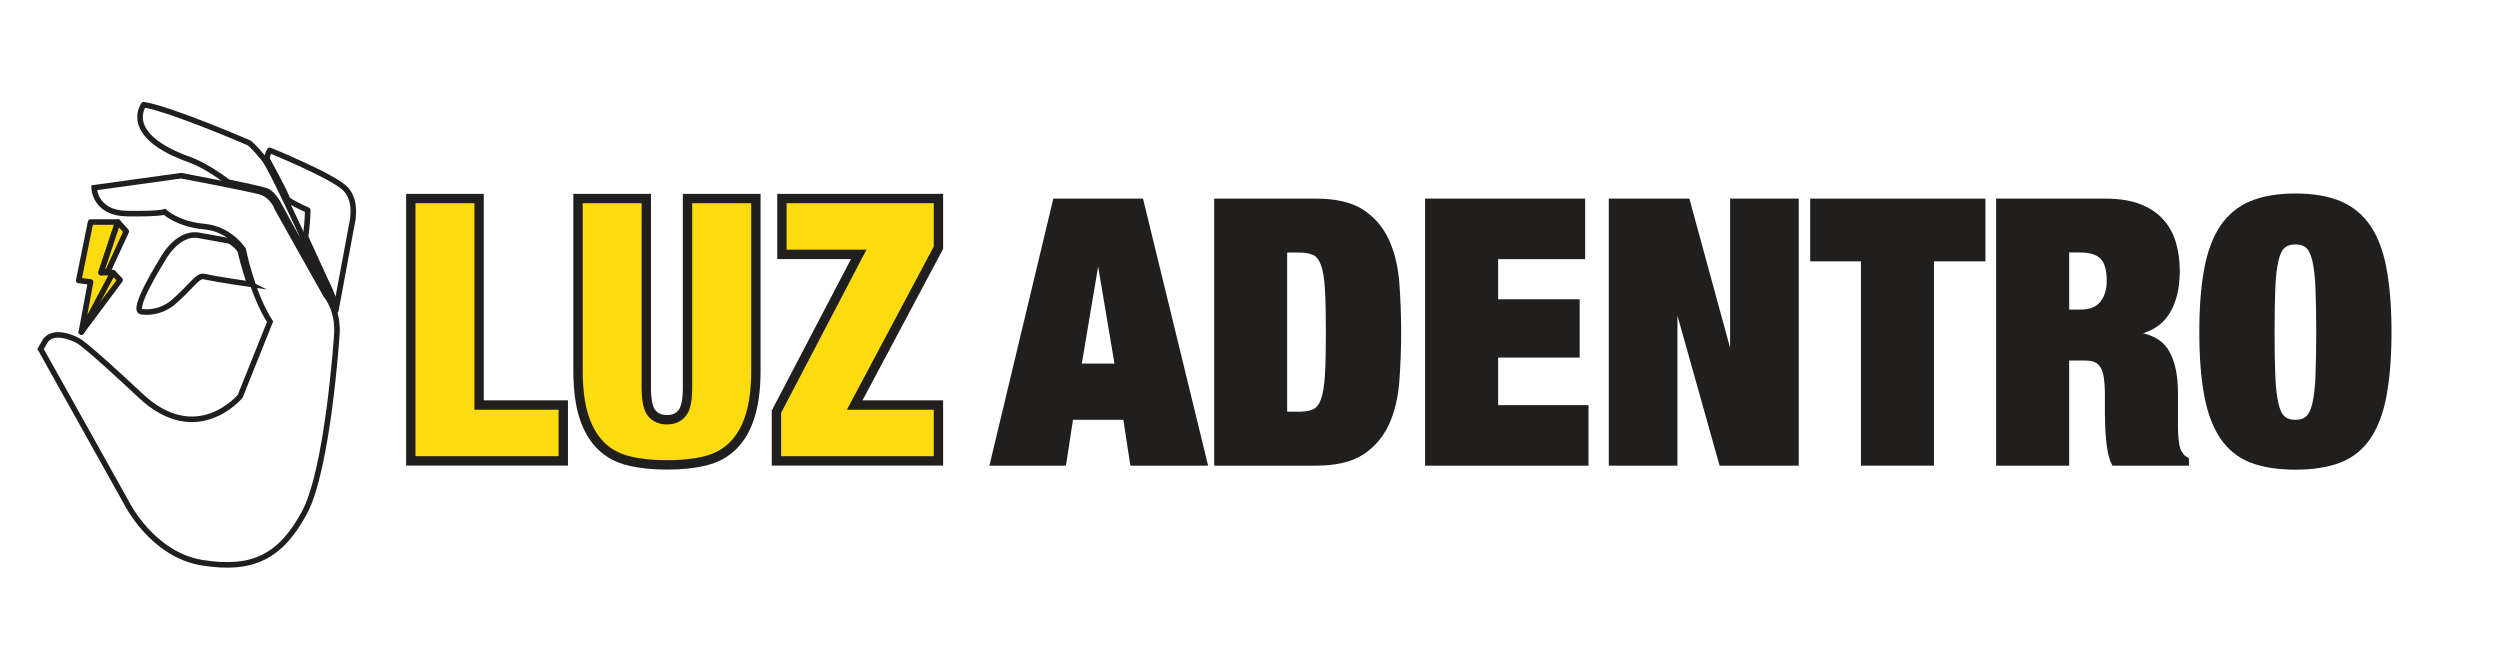 <?xml version="1.0" encoding="UTF-8" standalone="no"?>
<svg
   xmlns:dc="http://purl.org/dc/elements/1.1/"
   xmlns:cc="http://creativecommons.org/ns#"
   xmlns:rdf="http://www.w3.org/1999/02/22-rdf-syntax-ns#"
   xmlns:svg="http://www.w3.org/2000/svg"
   xmlns="http://www.w3.org/2000/svg"
   xmlns:sodipodi="http://sodipodi.sourceforge.net/DTD/sodipodi-0.dtd"
   xmlns:inkscape="http://www.inkscape.org/namespaces/inkscape"
   sodipodi:docname="Icono para NavBar.svg"
   inkscape:version="1.0 (4035a4fb49, 2020-05-01)"
   id="svg6780"
   version="1.1"
   viewBox="0 0 79.375 21.167"
   height="80"
   width="300">
  <defs
     id="defs6774" />
  <sodipodi:namedview
     inkscape:window-maximized="1"
     inkscape:window-y="-8"
     inkscape:window-x="-8"
     inkscape:window-height="715"
     inkscape:window-width="1360"
     height="40px"
     units="px"
     showgrid="false"
     inkscape:document-rotation="0"
     inkscape:current-layer="layer1"
     inkscape:document-units="mm"
     inkscape:cy="36.386956"
     inkscape:cx="164.48335"
     inkscape:zoom="1.4"
     inkscape:pageshadow="2"
     inkscape:pageopacity="0.0"
     borderopacity="1.0"
     bordercolor="#666666"
     pagecolor="#ffffff"
     id="base" />
  <g
     id="layer1"
     inkscape:groupmode="layer"
     inkscape:label="Capa 1">
    <g
       transform="translate(-61.988,-143.631)"
       id="g7489">
      <g
         transform="matrix(0.595,0,0,0.595,-502.094,1.16)"
         id="g6751">
        <path
           id="path3168-8"
           d="m 973.602,250.041 v 11.02 h 4.492 v 2.98 h -8.137 v -14 z m 0,0"
           style="fill:#fddc0f;fill-opacity:1;fill-rule:nonzero;stroke:#211e1e;stroke-width:0.5;stroke-linecap:butt;stroke-linejoin:miter;stroke-miterlimit:10;stroke-opacity:1" />
        <path
           id="path3170-9"
           d="m 982.523,260.139 c 0,0.68 0.102,1.137 0.297,1.363 0.195,0.23 0.465,0.344 0.805,0.344 0.34,0 0.606,-0.113 0.801,-0.344 0.199,-0.227 0.297,-0.684 0.297,-1.363 v -10.098 h 3.648 v 9.176 c 0,0.98 -0.105,1.797 -0.316,2.453 -0.207,0.652 -0.512,1.176 -0.91,1.566 -0.398,0.395 -0.891,0.66 -1.48,0.805 -0.59,0.145 -1.27,0.215 -2.039,0.215 -0.762,0 -1.438,-0.07 -2.031,-0.215 -0.594,-0.145 -1.09,-0.41 -1.488,-0.805 -0.398,-0.391 -0.703,-0.914 -0.914,-1.566 -0.207,-0.656 -0.312,-1.473 -0.312,-2.453 v -9.176 h 3.644 z m 0,0"
           style="fill:#fddc0f;fill-opacity:1;fill-rule:nonzero;stroke:#211e1e;stroke-width:0.5;stroke-linecap:butt;stroke-linejoin:miter;stroke-miterlimit:10;stroke-opacity:1" />
        <path
           id="path3172-2"
           d="m 993.859,253.021 h -4.098 v -2.98 h 8.352 v 2.625 l -4.469,8.395 h 4.469 v 2.98 h -8.645 v -2.625 z m 0,0"
           style="fill:#fddc0f;fill-opacity:1;fill-rule:nonzero;stroke:#211e1e;stroke-width:0.5;stroke-linecap:butt;stroke-linejoin:miter;stroke-miterlimit:10;stroke-opacity:1" />
      </g>
      <g
         transform="matrix(0.595,0,0,0.595,-482.999,-12.764)"
         id="g6746">
        <path
           id="path3174-7"
           d="m 974.523,276.436 -1,5.941 h 2.039 l -1,-5.941 z m 2.316,-2.863 3.414,14 h -3.883 l -0.375,-2.449 h -2.902 l -0.375,2.449 h -3.82 l 3.352,-14 z m 0,0"
           style="fill:#211e1e;fill-opacity:1;fill-rule:nonzero;stroke:#211e1e;stroke-width:0.25;stroke-linecap:butt;stroke-linejoin:miter;stroke-miterlimit:10;stroke-opacity:1" />
        <path
           id="path3176-5"
           d="m 985.231,284.943 c 0.355,0 0.637,-0.047 0.844,-0.145 0.211,-0.098 0.367,-0.305 0.48,-0.617 0.113,-0.316 0.184,-0.758 0.215,-1.336 0.035,-0.574 0.051,-1.332 0.051,-2.273 0,-0.941 -0.016,-1.699 -0.051,-2.273 -0.031,-0.578 -0.102,-1.02 -0.215,-1.336 -0.113,-0.312 -0.27,-0.52 -0.48,-0.617 -0.207,-0.098 -0.488,-0.145 -0.844,-0.145 h -0.727 v 8.742 z m 0.922,-11.371 c 1.059,0 1.883,0.191 2.473,0.578 0.586,0.387 1.027,0.902 1.324,1.551 0.293,0.645 0.473,1.391 0.539,2.234 0.062,0.844 0.098,1.723 0.098,2.637 0,0.914 -0.035,1.793 -0.098,2.637 -0.066,0.844 -0.246,1.59 -0.539,2.234 -0.297,0.648 -0.738,1.164 -1.324,1.551 -0.59,0.387 -1.414,0.578 -2.473,0.578 h -5.293 v -14 z m 0,0"
           style="fill:#211e1e;fill-opacity:1;fill-rule:nonzero;stroke:#211e1e;stroke-width:0.25;stroke-linecap:butt;stroke-linejoin:miter;stroke-miterlimit:10;stroke-opacity:1" />
        <path
           id="path3178-1"
           d="m 1000.406,273.572 v 2.98 h -4.644 v 2.391 h 4.352 v 2.863 h -4.352 v 2.785 h 4.824 v 2.98 h -8.473 v -14 z m 0,0"
           style="fill:#211e1e;fill-opacity:1;fill-rule:nonzero;stroke:#211e1e;stroke-width:0.25;stroke-linecap:butt;stroke-linejoin:miter;stroke-miterlimit:10;stroke-opacity:1" />
        <path
           id="path3180-1"
           d="m 1005.996,273.572 2.355,8.629 h 0.039 v -8.629 h 3.414 v 14 h -4.004 l -2.43,-8.648 h -0.039 v 8.648 h -3.414 v -14 z m 0,0"
           style="fill:#211e1e;fill-opacity:1;fill-rule:nonzero;stroke:#211e1e;stroke-width:0.25;stroke-linecap:butt;stroke-linejoin:miter;stroke-miterlimit:10;stroke-opacity:1" />
        <path
           id="path3182-4"
           d="m 1012.664,276.67 v -3.098 h 9.102 v 3.098 h -2.746 v 10.902 h -3.648 v -10.902 z m 0,0"
           style="fill:#211e1e;fill-opacity:1;fill-rule:nonzero;stroke:#211e1e;stroke-width:0.25;stroke-linecap:butt;stroke-linejoin:miter;stroke-miterlimit:10;stroke-opacity:1" />
        <path
           id="path3184-5"
           d="m 1026.961,279.494 c 0.523,0 0.906,-0.152 1.156,-0.461 0.25,-0.309 0.371,-0.711 0.371,-1.207 0,-0.59 -0.121,-1.008 -0.363,-1.254 -0.238,-0.25 -0.637,-0.375 -1.184,-0.375 h -0.707 v 3.297 z m 1.332,-5.922 c 0.692,0 1.285,0.09 1.774,0.273 0.492,0.184 0.891,0.441 1.199,0.777 0.305,0.332 0.527,0.727 0.664,1.184 0.137,0.457 0.207,0.957 0.207,1.492 0,0.941 -0.191,1.699 -0.57,2.273 -0.379,0.574 -0.984,0.93 -1.82,1.059 v 0.039 c 0.875,0.078 1.476,0.387 1.805,0.922 0.324,0.535 0.488,1.273 0.488,2.215 v 1.766 c 0,0.195 0.01,0.383 0.019,0.559 0.012,0.176 0.031,0.34 0.059,0.48 0.027,0.145 0.059,0.254 0.098,0.336 0.055,0.078 0.105,0.152 0.156,0.223 0.051,0.074 0.141,0.141 0.254,0.207 v 0.195 h -3.883 c -0.09,-0.184 -0.156,-0.398 -0.203,-0.645 -0.047,-0.25 -0.078,-0.5 -0.098,-0.746 -0.02,-0.25 -0.035,-0.488 -0.039,-0.715 -0.01,-0.23 -0.012,-0.418 -0.012,-0.562 v -0.938 c 0,-0.395 -0.02,-0.723 -0.059,-0.984 -0.039,-0.258 -0.105,-0.465 -0.207,-0.617 -0.098,-0.148 -0.219,-0.254 -0.371,-0.312 -0.148,-0.059 -0.336,-0.09 -0.559,-0.09 h -0.961 v 5.609 h -3.648 v -14 z m 0,0"
           style="fill:#211e1e;fill-opacity:1;fill-rule:nonzero;stroke:#211e1e;stroke-width:0.25;stroke-linecap:butt;stroke-linejoin:miter;stroke-miterlimit:10;stroke-opacity:1" />
        <path
           id="path3186-7"
           d="m 1037.234,282.916 c 0.027,0.621 0.082,1.113 0.168,1.48 0.082,0.367 0.207,0.621 0.371,0.766 0.164,0.145 0.383,0.215 0.656,0.215 0.277,0 0.492,-0.07 0.66,-0.215 0.16,-0.145 0.285,-0.398 0.371,-0.766 0.086,-0.367 0.141,-0.859 0.168,-1.48 0.023,-0.621 0.039,-1.402 0.039,-2.344 0,-0.941 -0.016,-1.723 -0.039,-2.344 -0.027,-0.621 -0.082,-1.113 -0.168,-1.48 -0.086,-0.367 -0.211,-0.621 -0.371,-0.766 -0.168,-0.145 -0.383,-0.215 -0.66,-0.215 -0.274,0 -0.492,0.07 -0.656,0.215 -0.164,0.145 -0.289,0.398 -0.371,0.766 -0.086,0.367 -0.141,0.859 -0.168,1.48 -0.023,0.621 -0.039,1.402 -0.039,2.344 0,0.941 0.016,1.723 0.039,2.344 m -3.547,-5.688 c 0.168,-0.922 0.449,-1.672 0.84,-2.254 0.395,-0.582 0.91,-1.008 1.551,-1.277 0.641,-0.266 1.426,-0.398 2.352,-0.398 0.93,0 1.715,0.133 2.355,0.398 0.641,0.27 1.156,0.695 1.551,1.277 0.391,0.582 0.672,1.332 0.84,2.254 0.168,0.922 0.258,2.035 0.258,3.344 0,1.309 -0.09,2.422 -0.258,3.344 -0.168,0.922 -0.449,1.672 -0.84,2.254 -0.395,0.582 -0.91,0.996 -1.551,1.246 -0.641,0.246 -1.426,0.371 -2.355,0.371 -0.926,0 -1.711,-0.125 -2.352,-0.371 -0.641,-0.25 -1.156,-0.664 -1.551,-1.246 -0.391,-0.582 -0.672,-1.332 -0.84,-2.254 -0.172,-0.922 -0.258,-2.035 -0.258,-3.344 0,-1.309 0.086,-2.422 0.258,-3.344"
           style="fill:#211e1e;fill-opacity:1;fill-rule:nonzero;stroke:none;stroke-width:1" />
        <path
           id="path3188-1"
           d="m 1037.234,282.916 c 0.027,0.621 0.082,1.113 0.168,1.48 0.082,0.367 0.207,0.621 0.371,0.766 0.164,0.145 0.383,0.215 0.656,0.215 0.277,0 0.492,-0.07 0.66,-0.215 0.16,-0.145 0.285,-0.398 0.371,-0.766 0.086,-0.367 0.141,-0.859 0.168,-1.48 0.023,-0.621 0.039,-1.402 0.039,-2.344 0,-0.941 -0.016,-1.723 -0.039,-2.344 -0.027,-0.621 -0.082,-1.113 -0.168,-1.48 -0.086,-0.367 -0.211,-0.621 -0.371,-0.766 -0.168,-0.145 -0.383,-0.215 -0.66,-0.215 -0.274,0 -0.492,0.07 -0.656,0.215 -0.164,0.145 -0.289,0.398 -0.371,0.766 -0.086,0.367 -0.141,0.859 -0.168,1.48 -0.023,0.621 -0.039,1.402 -0.039,2.344 0,0.941 0.016,1.723 0.039,2.344 z m -3.547,-5.688 c 0.168,-0.922 0.449,-1.672 0.84,-2.254 0.395,-0.582 0.91,-1.008 1.551,-1.277 0.641,-0.266 1.426,-0.398 2.352,-0.398 0.93,0 1.715,0.133 2.355,0.398 0.641,0.27 1.156,0.695 1.551,1.277 0.391,0.582 0.672,1.332 0.84,2.254 0.168,0.922 0.258,2.035 0.258,3.344 0,1.309 -0.09,2.422 -0.258,3.344 -0.168,0.922 -0.449,1.672 -0.84,2.254 -0.395,0.582 -0.91,0.996 -1.551,1.246 -0.641,0.246 -1.426,0.371 -2.355,0.371 -0.926,0 -1.711,-0.125 -2.352,-0.371 -0.641,-0.25 -1.156,-0.664 -1.551,-1.246 -0.391,-0.582 -0.672,-1.332 -0.84,-2.254 -0.172,-0.922 -0.258,-2.035 -0.258,-3.344 0,-1.309 0.086,-2.422 0.258,-3.344 z m 0,0"
           style="fill:none;stroke:#211e1e;stroke-width:0.25;stroke-linecap:butt;stroke-linejoin:miter;stroke-miterlimit:10;stroke-opacity:1" />
      </g>
      <g
         transform="matrix(0.353,0,0,0.353,-278.459,82.143)"
         id="g7387">
        <path
           id="path3152-6"
           d="m 968.086,205.575 7.75,13.871 c 0,0 2.293,4.641 6.816,5.359 4.523,0.719 7.031,-0.555 9.16,-4.496 2.129,-3.945 2.914,-15.93 2.914,-15.93 0,0 0.27,-2.086 -0.984,-3.668 l -4.367,-7.785 c 0,0 -0.391,-1.188 -1.574,-1.504 -1.18,-0.316 -7.066,-1.434 -7.066,-1.434 l -7.832,1.086 c 0,0 0.031,2.277 2.945,2.324 2.918,0.047 3.398,-0.152 3.398,-0.152 0,0 1.176,1.109 3.535,1.316 2.359,0.211 3.531,2.082 3.531,2.082 0,0 0.809,4.02 2.418,6.477 l -2.691,6.711 c 0,0 -3.891,4.703 -8.973,-0.07 -5.082,-4.773 -5.645,-4.957 -5.645,-4.957 0,0 -1.969,-1.09 -2.863,-0.035 z m 0,0"
           style="fill:none;stroke:#211e1e;stroke-width:0.5;stroke-linecap:butt;stroke-linejoin:miter;stroke-miterlimit:10;stroke-opacity:1" />
        <path
           id="path3154-0"
           d="m 986.933,199.751 c 0,0 -3.031,-0.445 -3.996,-0.66 -0.316,-0.07 -0.484,-0.148 -1.223,0.637 -1.035,1.098 -1.727,1.672 -1.727,1.672 0,0 -1.125,1.043 -2.832,0.824 -0.957,-0.125 1.824,-4.566 1.824,-4.566 0,0 1.316,-2.617 3.281,-2.309 0.707,0.113 2.824,0.512 2.824,0.512 0,0 0.516,0.242 0.957,0.855 0,0 0.344,1.602 0.891,3.035 z m 0,0"
           style="fill:none;stroke:#211e1e;stroke-width:0.5;stroke-linecap:butt;stroke-linejoin:miter;stroke-miterlimit:10;stroke-opacity:1" />
        <path
           id="path3156-7"
           d="m 994.176,200.993 c 0,0 -5.078,-11.391 -6.004,-12.535 -0.93,-1.145 -1.332,-1.418 -1.332,-1.418 0,0 -6.879,-2.988 -9.473,-3.441 0,0 -2.086,2.746 4.164,4.965 1.078,0.383 2.523,1.312 3.414,2.004 0,0 2.547,0.516 3.379,0.762 0.539,0.16 1.012,0.879 1.398,1.629 0.93,1.809 4.422,7.898 4.453,8.035 z m 0,0"
           style="fill:none;stroke:#211e1e;stroke-width:0.5;stroke-linecap:round;stroke-linejoin:round;stroke-miterlimit:10;stroke-opacity:1" />
        <path
           id="path3158-1"
           d="m 990.316,192.153 c -0.324,-0.895 -1.855,-3.641 -1.855,-3.641 0,-0.473 0.238,-0.805 0.238,-0.805 0,0 5.781,2.355 6.832,3.484 1.055,1.125 0.582,3.027 0.582,3.027 l -1.469,7.883 c -0.012,-0.156 -0.258,-0.691 -0.309,-0.883 -0.043,-0.164 0.086,-0.156 0.027,-0.328 -0.27,-0.754 -0.602,-1.371 -0.602,-1.371 l -1.84,-4.02 c 0.211,-1.512 0.191,-2.418 0.191,-2.418 -0.648,-0.266 -1.344,-0.645 -1.797,-0.93 z m 0,0"
           style="fill:none;stroke:#211e1e;stroke-width:0.5;stroke-linecap:round;stroke-linejoin:round;stroke-miterlimit:10;stroke-opacity:1" />
        <path
           id="path3160-4"
           d="m 974.597,198.708 0.645,0.664 -3.488,4.68"
           style="fill:#fddc0f;fill-opacity:1;fill-rule:nonzero;stroke:#211e1e;stroke-width:0.5;stroke-linecap:round;stroke-linejoin:round;stroke-miterlimit:10;stroke-opacity:1" />
        <path
           id="path3162-9"
           d="m 972.586,194.157 h 2.453 l -1.512,4.551 h 1.07 l -2.844,5.344 0.832,-4.504 -1.07,-0.133 z m 0,0"
           style="fill:#fddc0f;fill-opacity:1;fill-rule:nonzero;stroke:#211e1e;stroke-width:0.5;stroke-linecap:round;stroke-linejoin:round;stroke-miterlimit:10;stroke-opacity:1" />
        <path
           id="path3164-9"
           d="m 975.039,194.157 -1.512,4.551 0.609,-0.109 1.66,-3.602 z m 0,0"
           style="fill:#fddc0f;fill-opacity:1;fill-rule:nonzero;stroke:none;stroke-width:1" />
        <path
           id="path3166-5"
           d="m 975.039,194.157 -1.512,4.551 0.609,-0.109 1.66,-3.602 -0.758,-0.84"
           style="fill:none;stroke:#211e1e;stroke-width:0.5;stroke-linecap:round;stroke-linejoin:round;stroke-miterlimit:10;stroke-opacity:1" />
      </g>
    </g>
  </g>
</svg>
